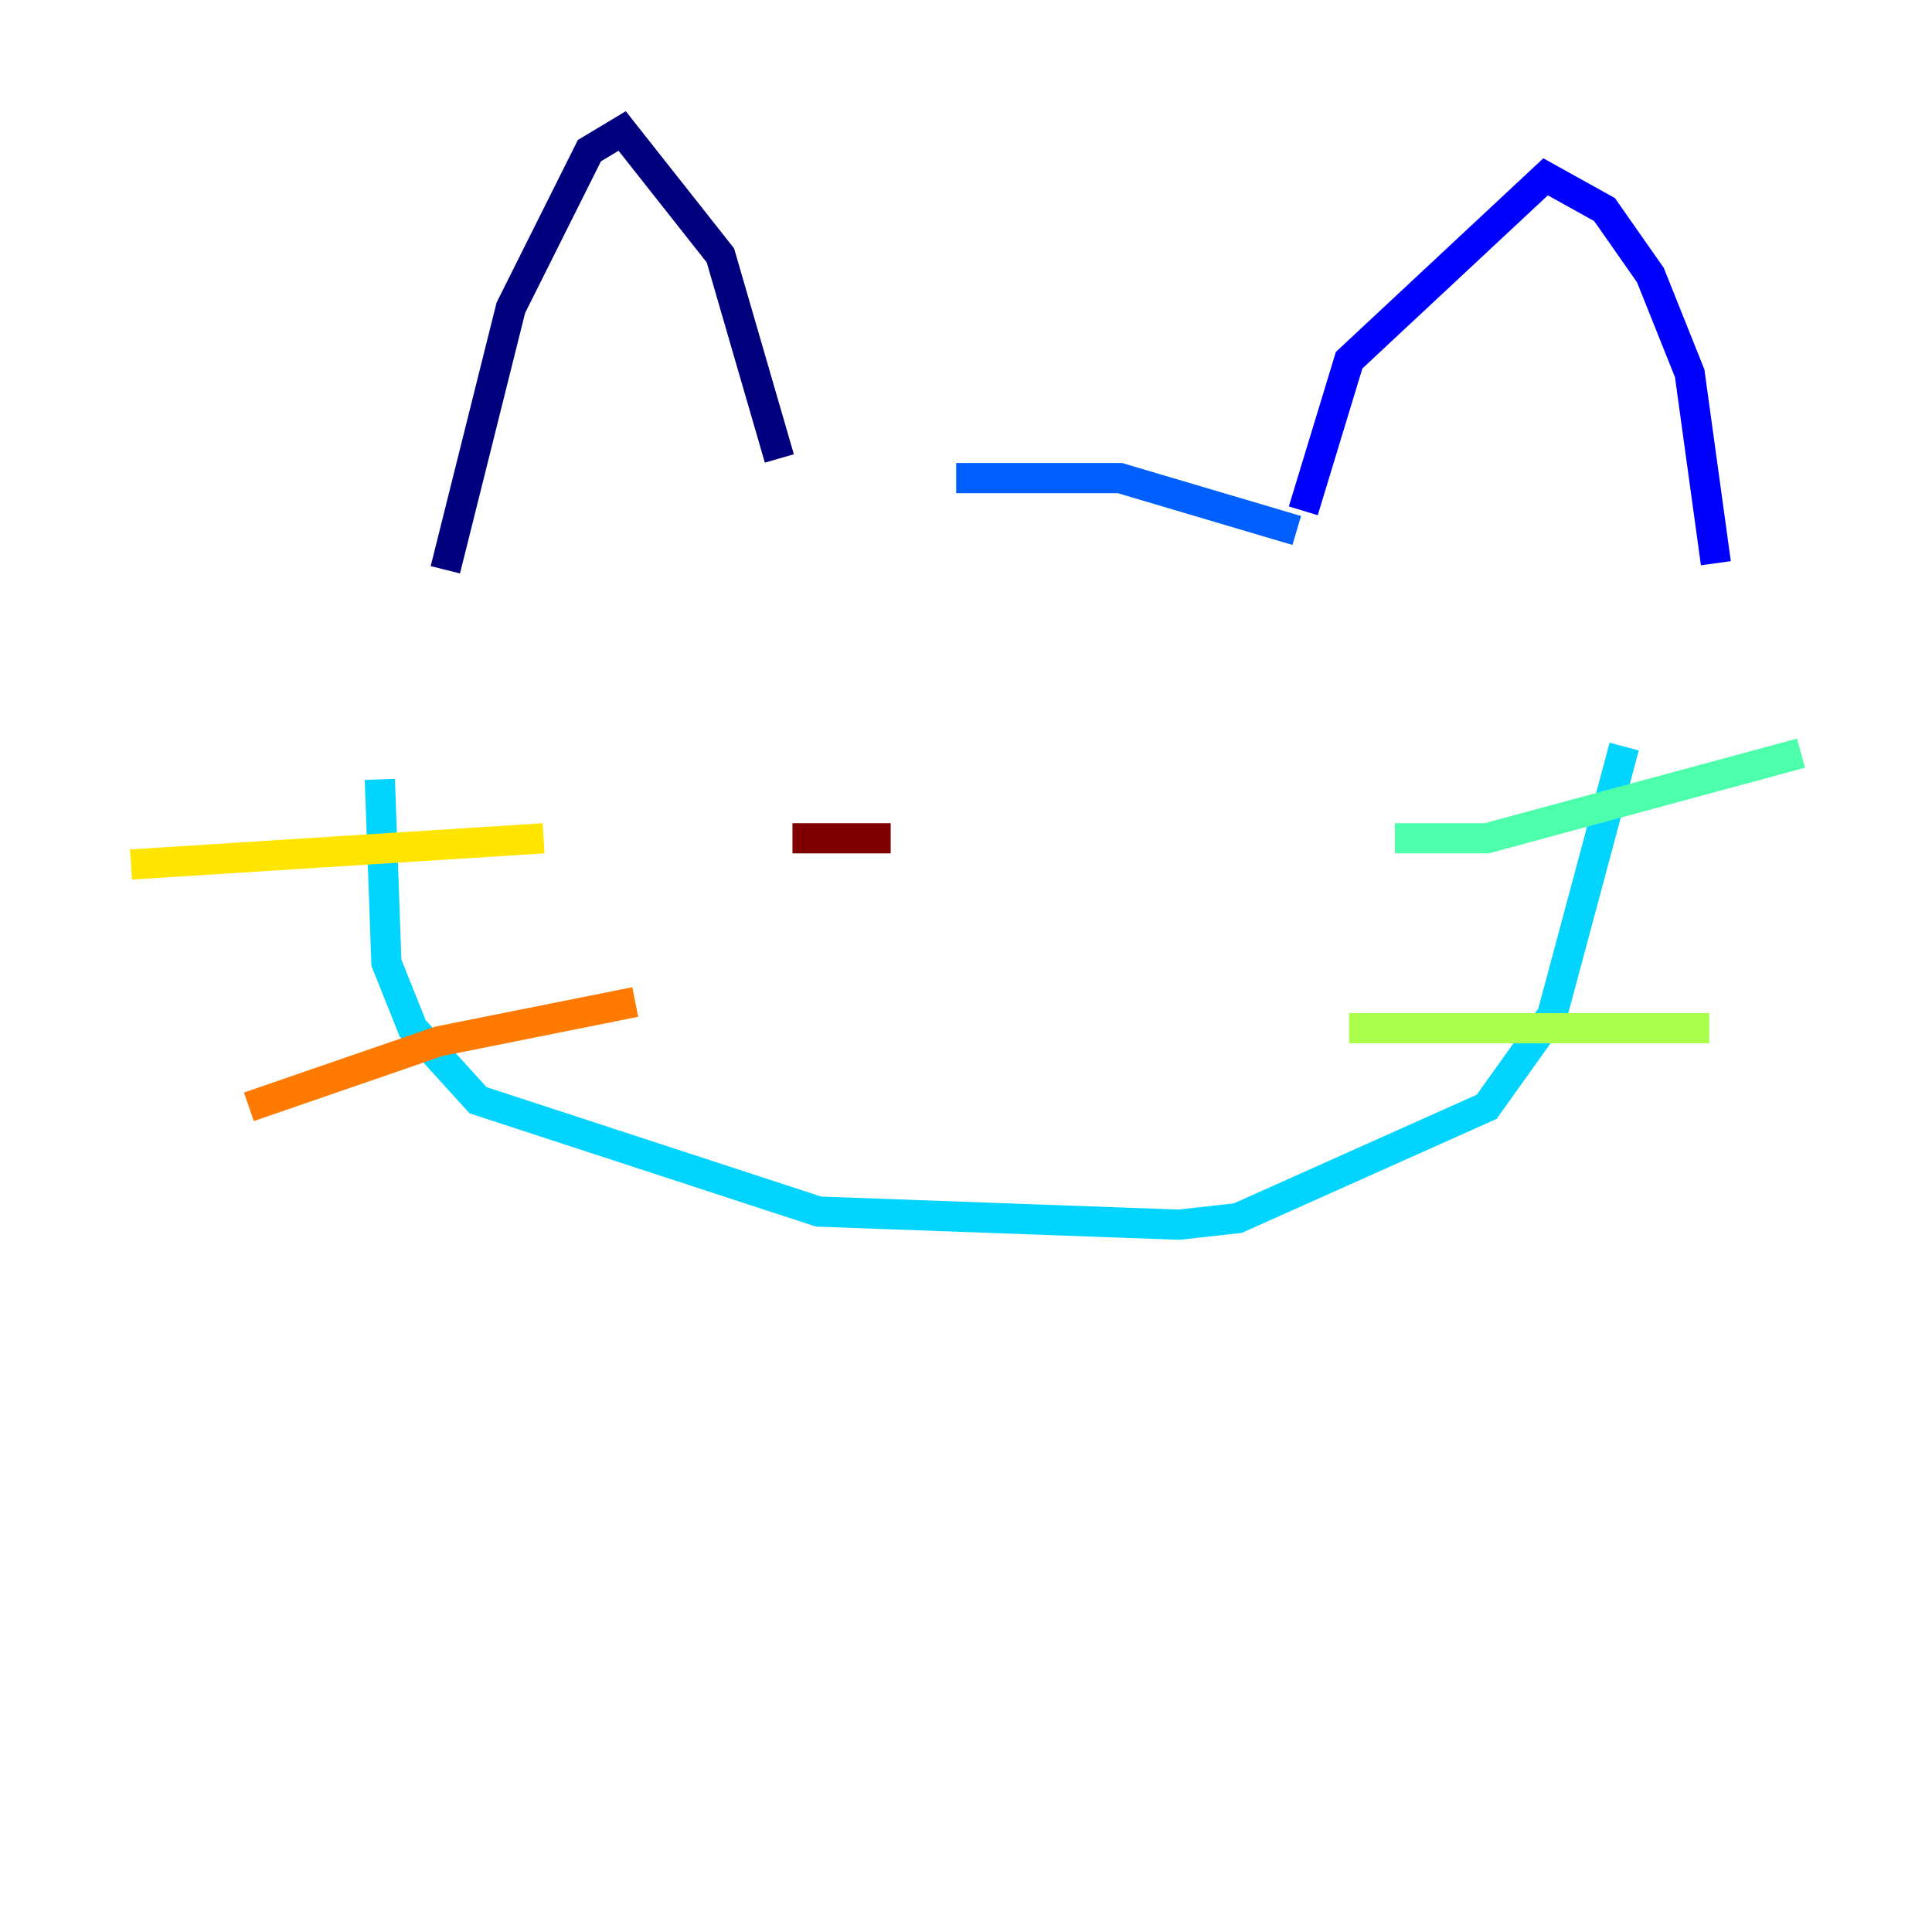 <?xml version="1.0" encoding="utf-8" ?>
<svg baseProfile="tiny" height="128" version="1.2" viewBox="0,0,128,128" width="128" xmlns="http://www.w3.org/2000/svg" xmlns:ev="http://www.w3.org/2001/xml-events" xmlns:xlink="http://www.w3.org/1999/xlink"><defs /><polyline fill="none" points="51.634,30.373 47.729,16.922 41.22,8.678 39.051,9.98 33.844,20.393 29.505,37.749" stroke="#00007f" stroke-width="2" /><polyline fill="none" points="86.346,33.844 89.383,23.864 102.4,11.715 106.305,13.885 109.342,18.224 111.946,24.732 113.681,37.315" stroke="#0000fe" stroke-width="2" /><polyline fill="none" points="85.912,35.146 74.197,31.675 63.349,31.675" stroke="#0060ff" stroke-width="2" /><polyline fill="none" points="25.166,51.634 25.6,63.783 27.336,68.122 31.675,72.895 54.237,80.271 78.102,81.139 82.007,80.705 98.495,73.329 102.834,67.254 107.607,49.464" stroke="#00d4ff" stroke-width="2" /><polyline fill="none" points="92.42,55.539 98.495,55.539 119.322,49.898" stroke="#4cffaa" stroke-width="2" /><polyline fill="none" points="89.383,68.122 113.248,68.122" stroke="#aaff4c" stroke-width="2" /><polyline fill="none" points="36.014,55.539 8.678,57.275" stroke="#ffe500" stroke-width="2" /><polyline fill="none" points="42.088,66.386 29.071,68.99 16.488,73.329" stroke="#ff7a00" stroke-width="2" /><polyline fill="none" points="53.803,49.898 53.803,49.898" stroke="#fe1200" stroke-width="2" /><polyline fill="none" points="52.502,55.539 59.01,55.539" stroke="#7f0000" stroke-width="2" /></svg>
